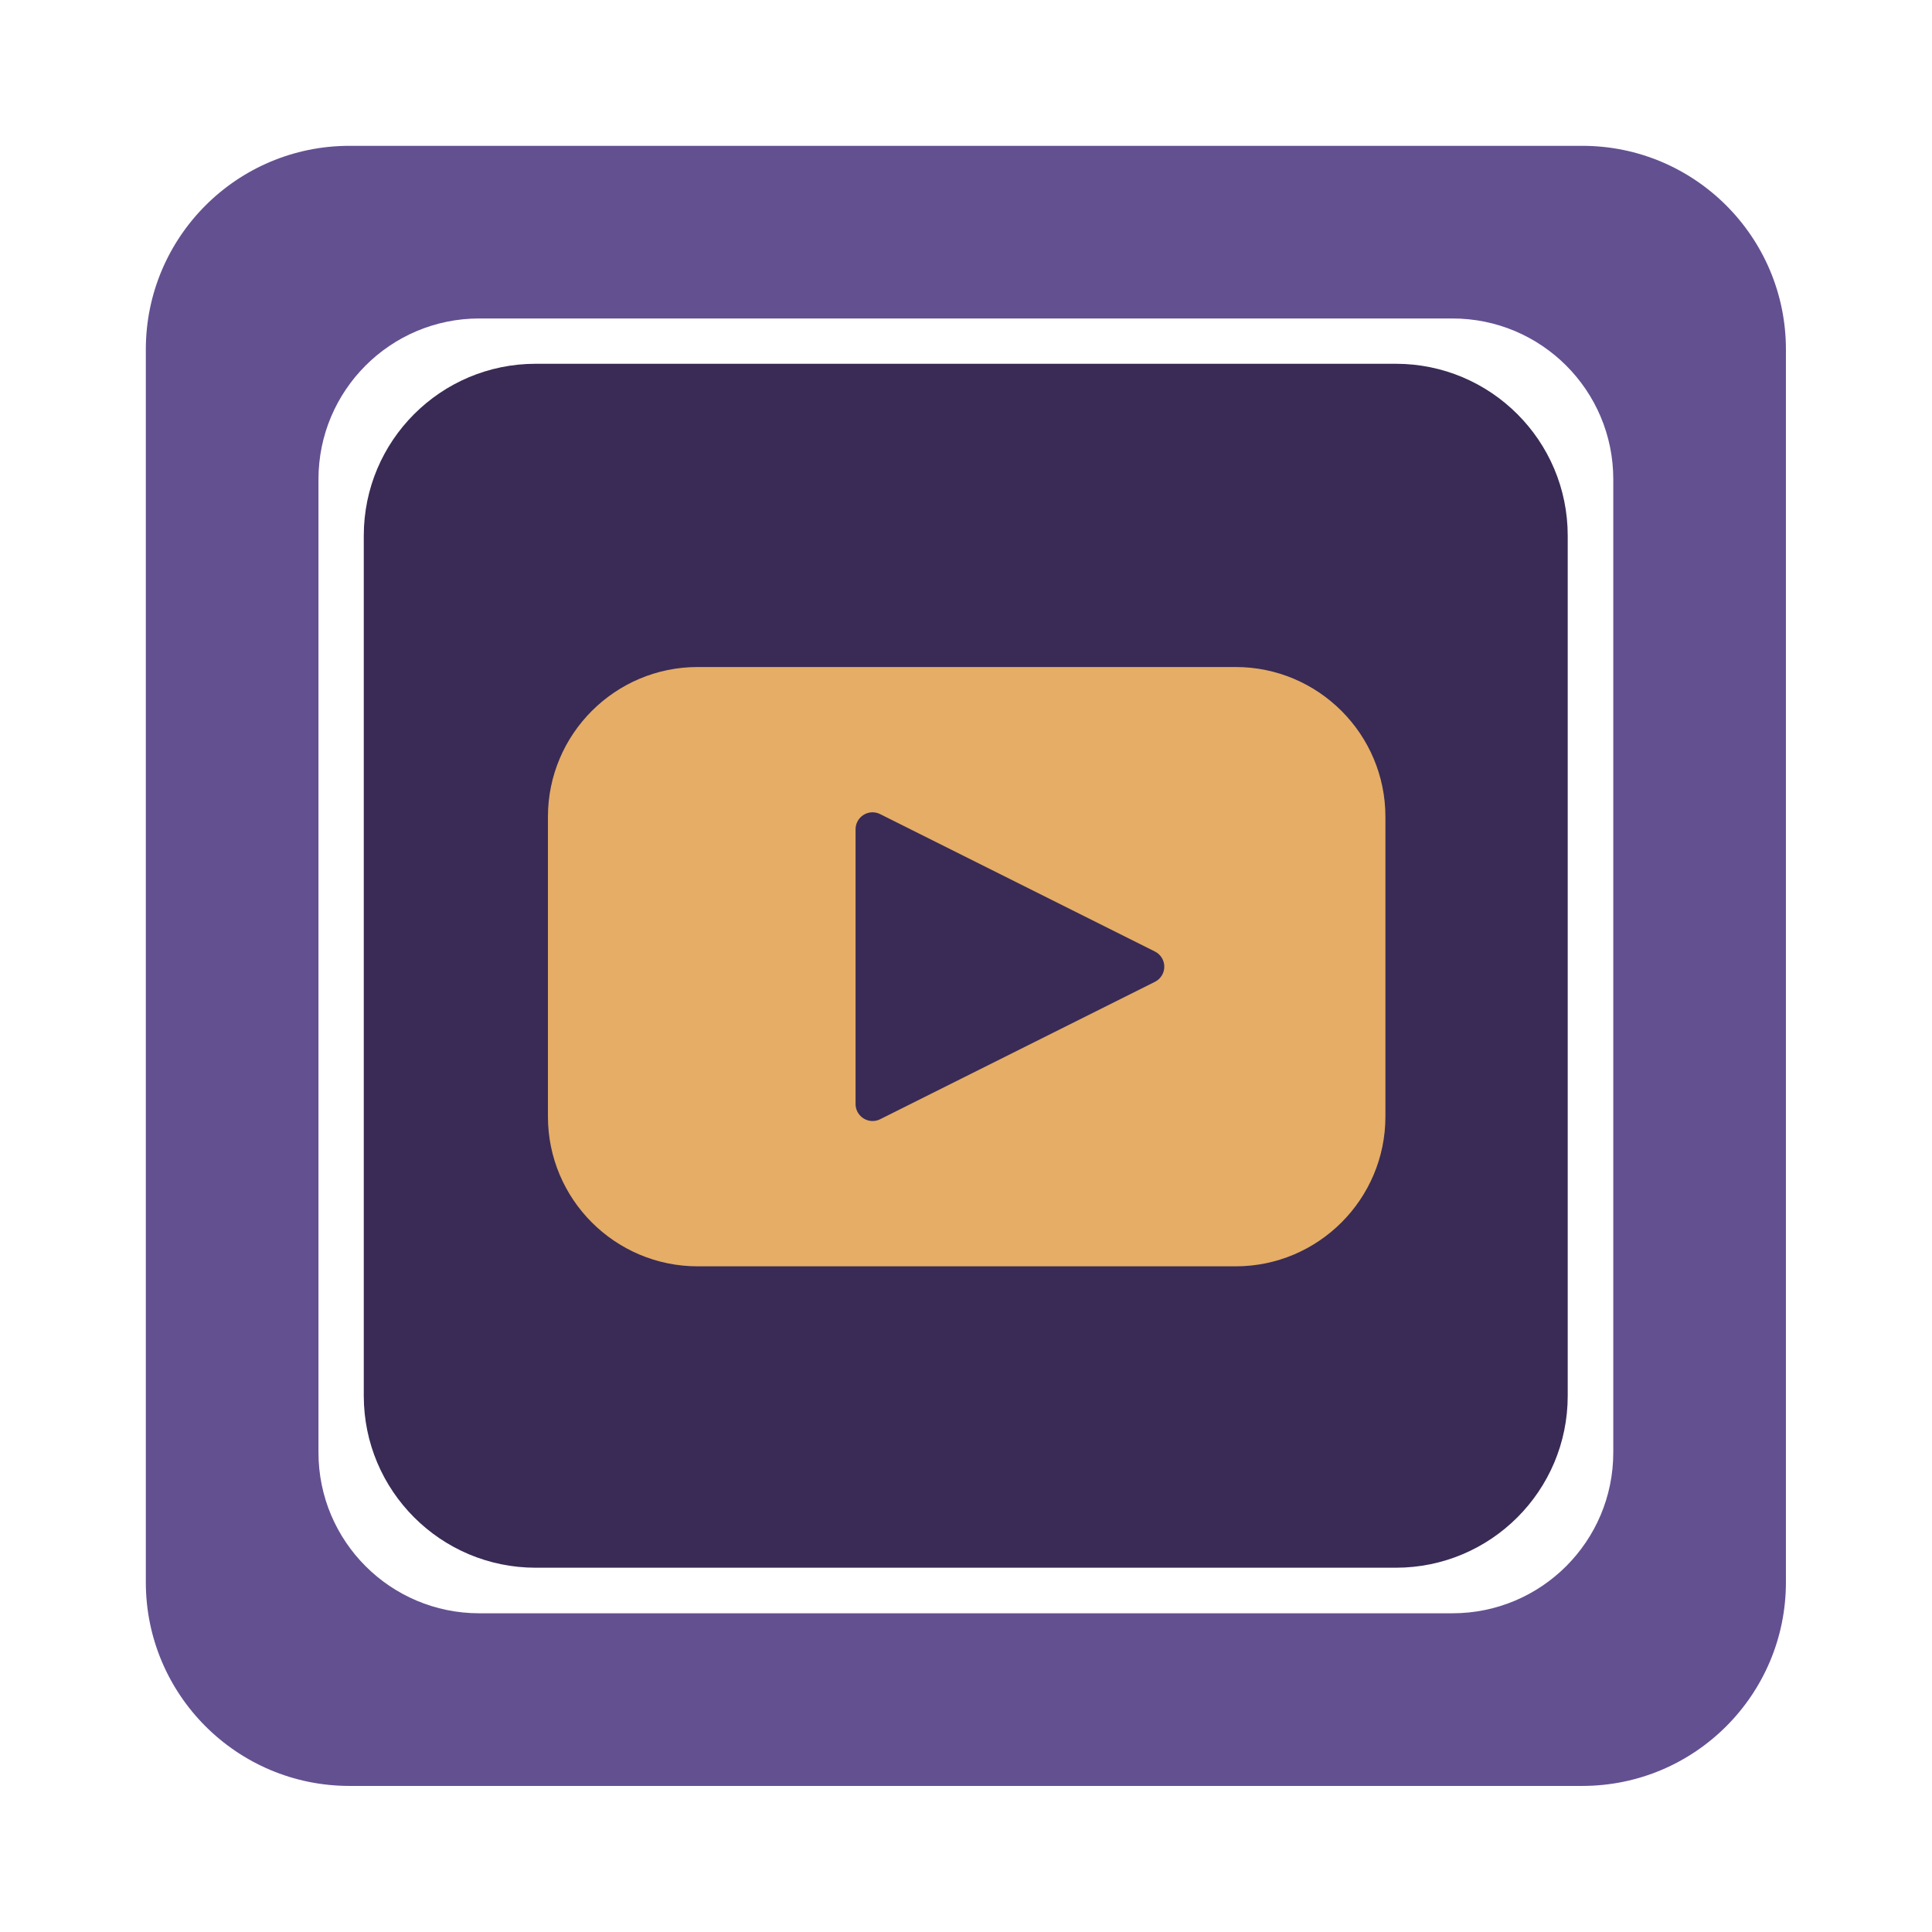 <?xml version="1.0" encoding="UTF-8" standalone="no"?>
<!DOCTYPE svg PUBLIC "-//W3C//DTD SVG 1.1//EN" "http://www.w3.org/Graphics/SVG/1.1/DTD/svg11.dtd">
<svg width="100%" height="100%" viewBox="0 0 106 106" version="1.1" xmlns="http://www.w3.org/2000/svg" xmlns:xlink="http://www.w3.org/1999/xlink" xml:space="preserve" xmlns:serif="http://www.serif.com/" style="fill-rule:evenodd;clip-rule:evenodd;stroke-linejoin:round;stroke-miterlimit:2;">
    <g id="ICONS" transform="matrix(1.154,0,0,1.154,1.077,1.077)">
        <g transform="matrix(0.684,0,0,0.684,6,6)">
            <path d="M114,14.156C114,6.338 107.662,0 99.844,0L14.156,0C6.338,0 0,6.338 0,14.156L0,99.844C0,107.662 6.338,114 14.156,114L99.844,114C107.662,114 114,107.662 114,99.844L114,14.156ZM102,23.176C102,17.004 96.996,12 90.824,12L23.176,12C17.004,12 12,17.004 12,23.176L12,90.824C12,96.996 17.004,102 23.176,102L90.824,102C96.996,102 102,96.996 102,90.824L102,23.176Z" style="fill:#635091;"/>
        </g>
        <g transform="matrix(0.795,0,0,0.795,-0.333,-0.333)">
            <path d="M93,31.281C93,25.603 88.397,21 82.719,21L31.281,21C25.603,21 21,25.603 21,31.281L21,82.719C21,88.397 25.603,93 31.281,93L82.719,93C88.397,93 93,88.397 93,82.719L93,31.281Z" style="fill:#392b55;"/>
        </g>
        <g transform="matrix(0.655,0,0,0.655,7.691,7.691)">
            <path d="M87.395,46.125C87.395,40.122 82.522,35.249 76.52,35.249L37.48,35.249C31.478,35.249 26.605,40.122 26.605,46.125L26.605,67.875C26.605,73.878 31.478,78.751 37.48,78.751L76.52,78.751C82.522,78.751 87.395,73.878 87.395,67.875L87.395,46.125ZM70.664,55.9C71.081,56.108 71.345,56.535 71.345,57C71.345,57.465 71.081,57.892 70.664,58.1L50.716,68.075C50.545,68.16 50.358,68.204 50.167,68.204C49.492,68.204 48.936,67.649 48.935,66.974L48.935,47.026C48.935,47.026 48.935,47.025 48.935,47.025C48.935,46.35 49.49,45.795 50.165,45.795C50.356,45.795 50.545,45.839 50.716,45.925L70.664,55.9Z" style="fill:#e5ad66;"/>
        </g>
    </g>
</svg>
